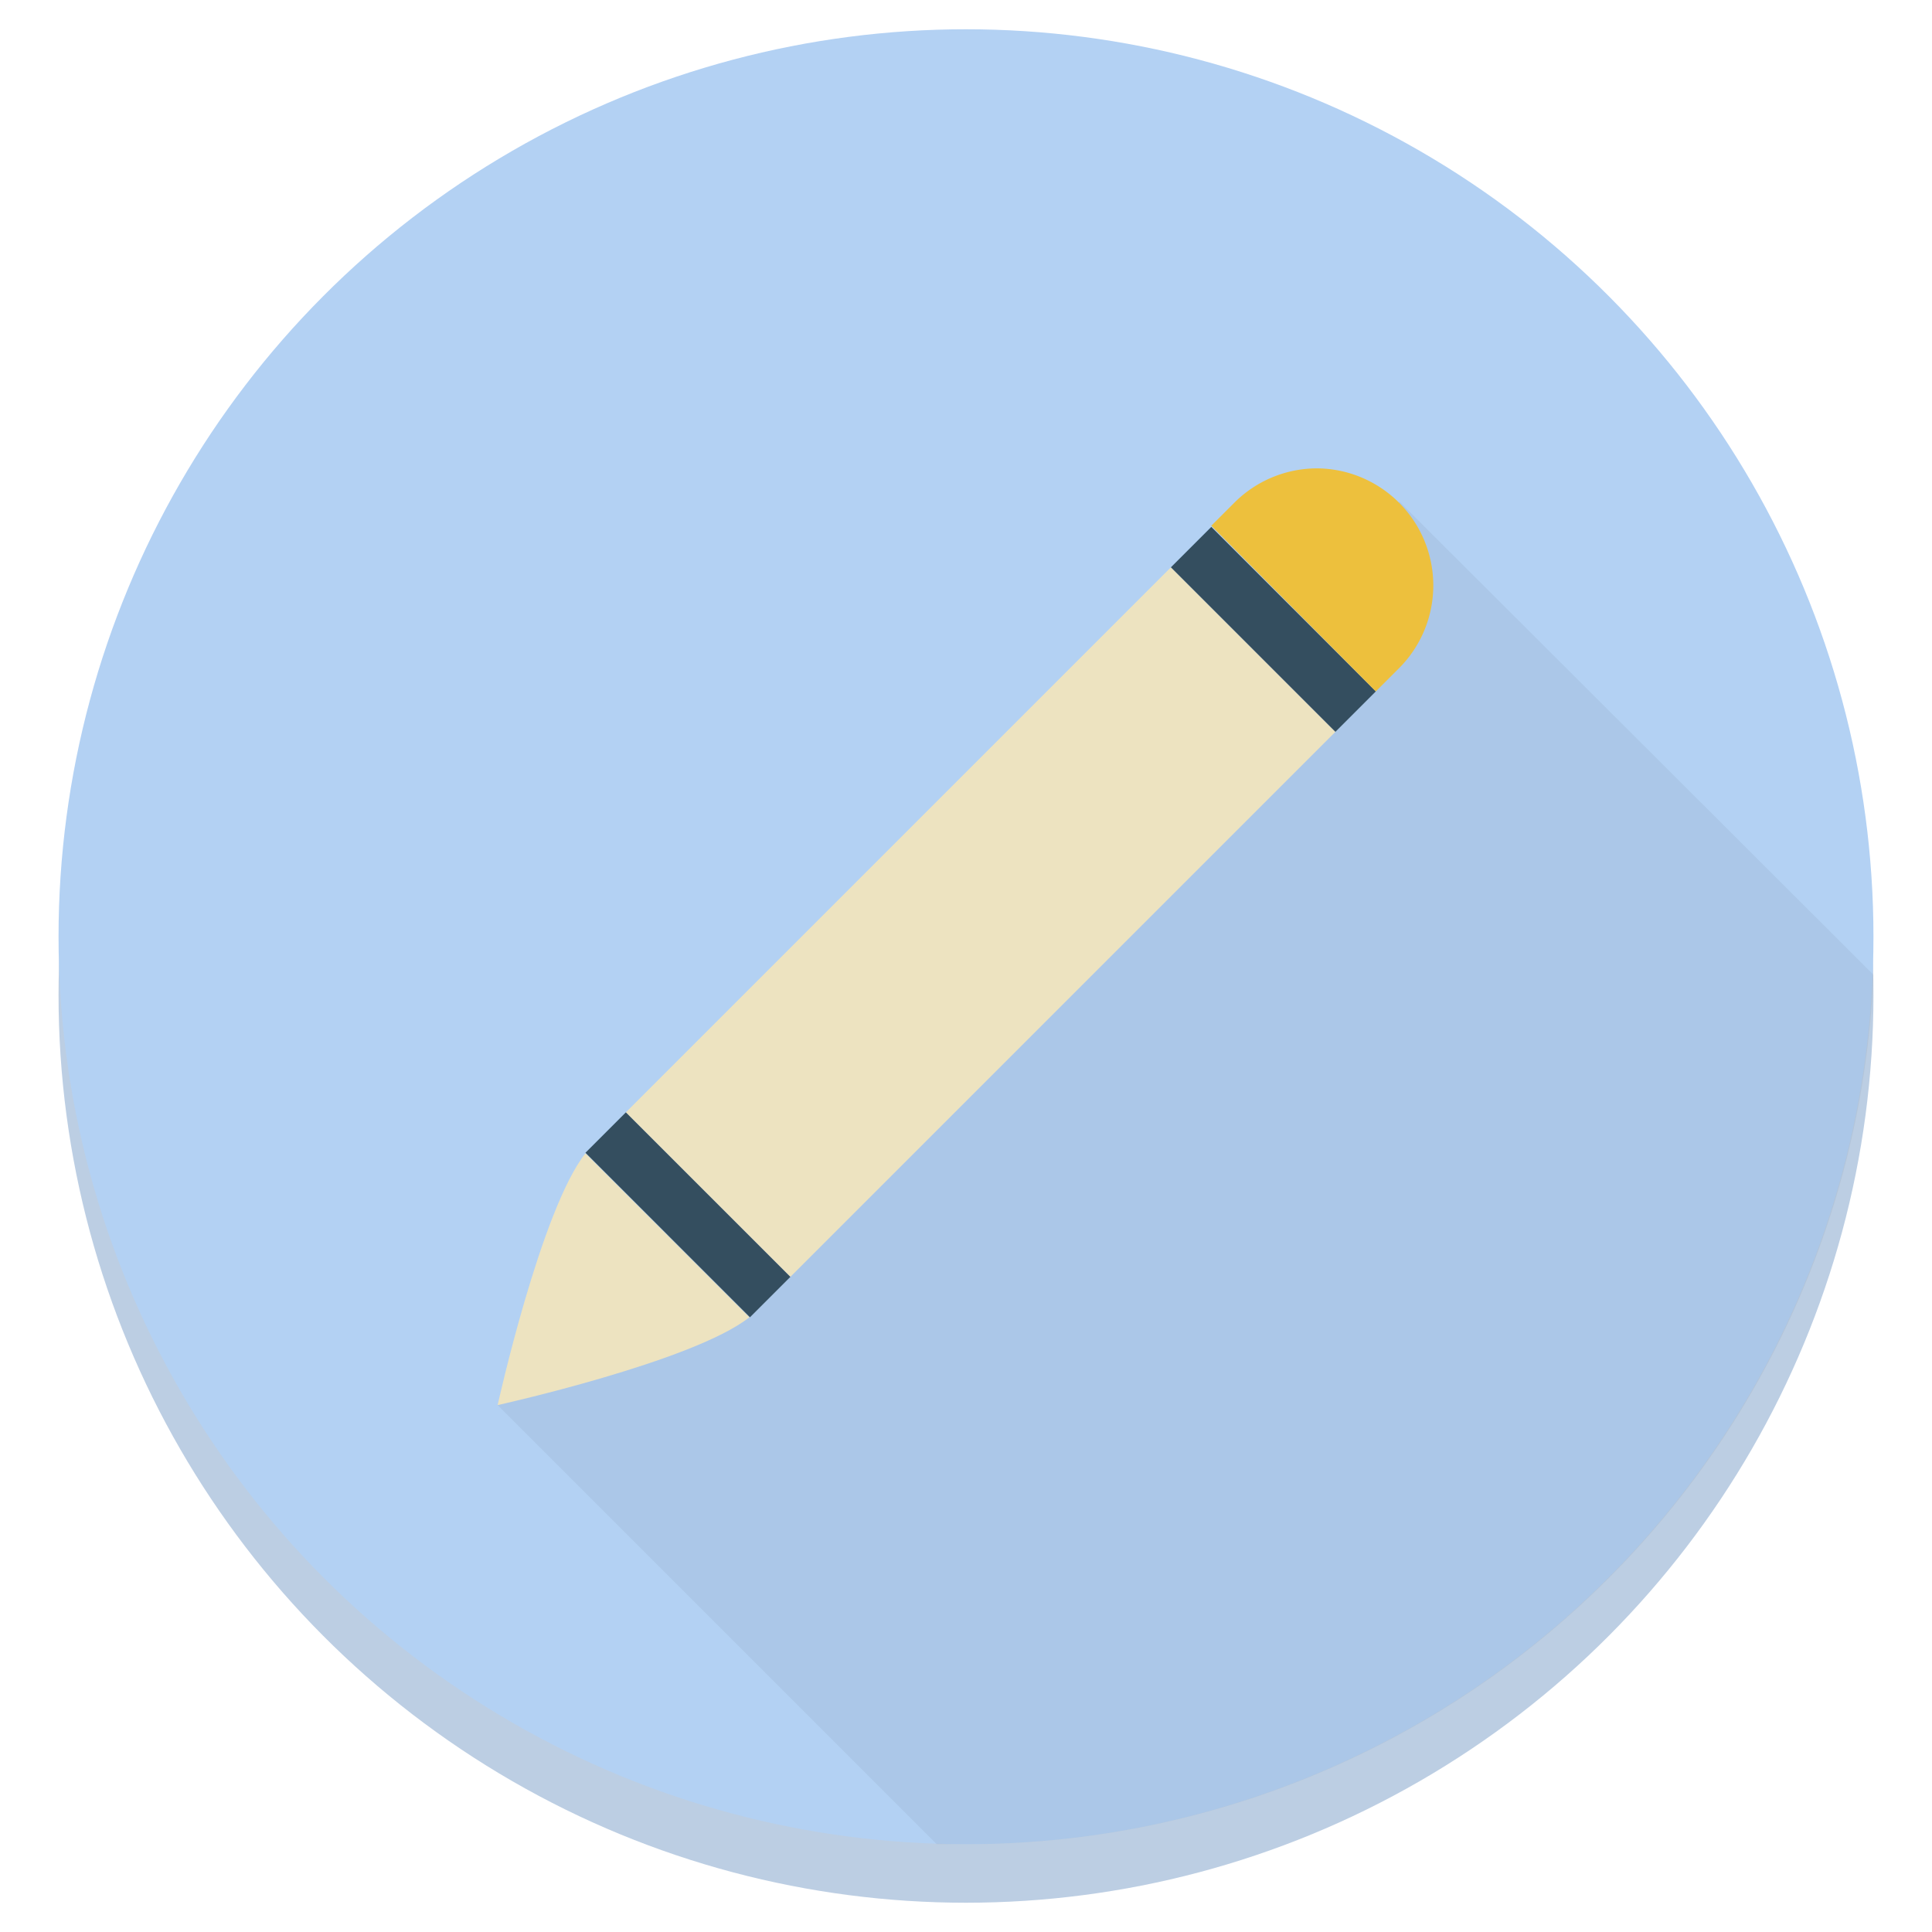<svg id="Icons" xmlns="http://www.w3.org/2000/svg" viewBox="0 0 66 66"><defs><style>.cls-1{fill:#bccee3;}.cls-2{fill:#b3d1f3;}.cls-3{opacity:0.05;}.cls-4{fill:#ede3c0;}.cls-5{fill:#344e5f;}.cls-6{fill:#edc03d;}</style></defs><title>pencil</title><g id="Pencil"><g id="Circle_Shadow" data-name="Circle Shadow"><circle class="cls-1" cx="33" cy="34" r="31"/></g><g id="Circle"><circle class="cls-2" cx="33" cy="32" r="31"/></g><path id="Long_Shadow" data-name="Long Shadow" class="cls-3" d="M64,33.3,47.81,17.14,17,48,32,63l1,0A31,31,0,0,0,64,33.3Z"/><g id="Pencil-2" data-name="Pencil"><path class="cls-4" d="M17,48s6.68-1.48,8.6-3L20,39.4C18.48,41.32,17,48,17,48ZM40,19.38,21.38,38,27,43.62,45.62,25Z"/></g><g id="Lines"><path class="cls-5" d="M20,39.38,25.62,45,27,43.62,21.38,38ZM41.38,18,40,19.38,45.62,25,47,23.62Z"/></g><g id="Pencil-3" data-name="Pencil"><path class="cls-6" d="M45,16a4,4,0,0,0-2.83,1.17l-.79.79L47,23.62l.79-.79A4,4,0,0,0,45,16Z"/></g></g></svg>
